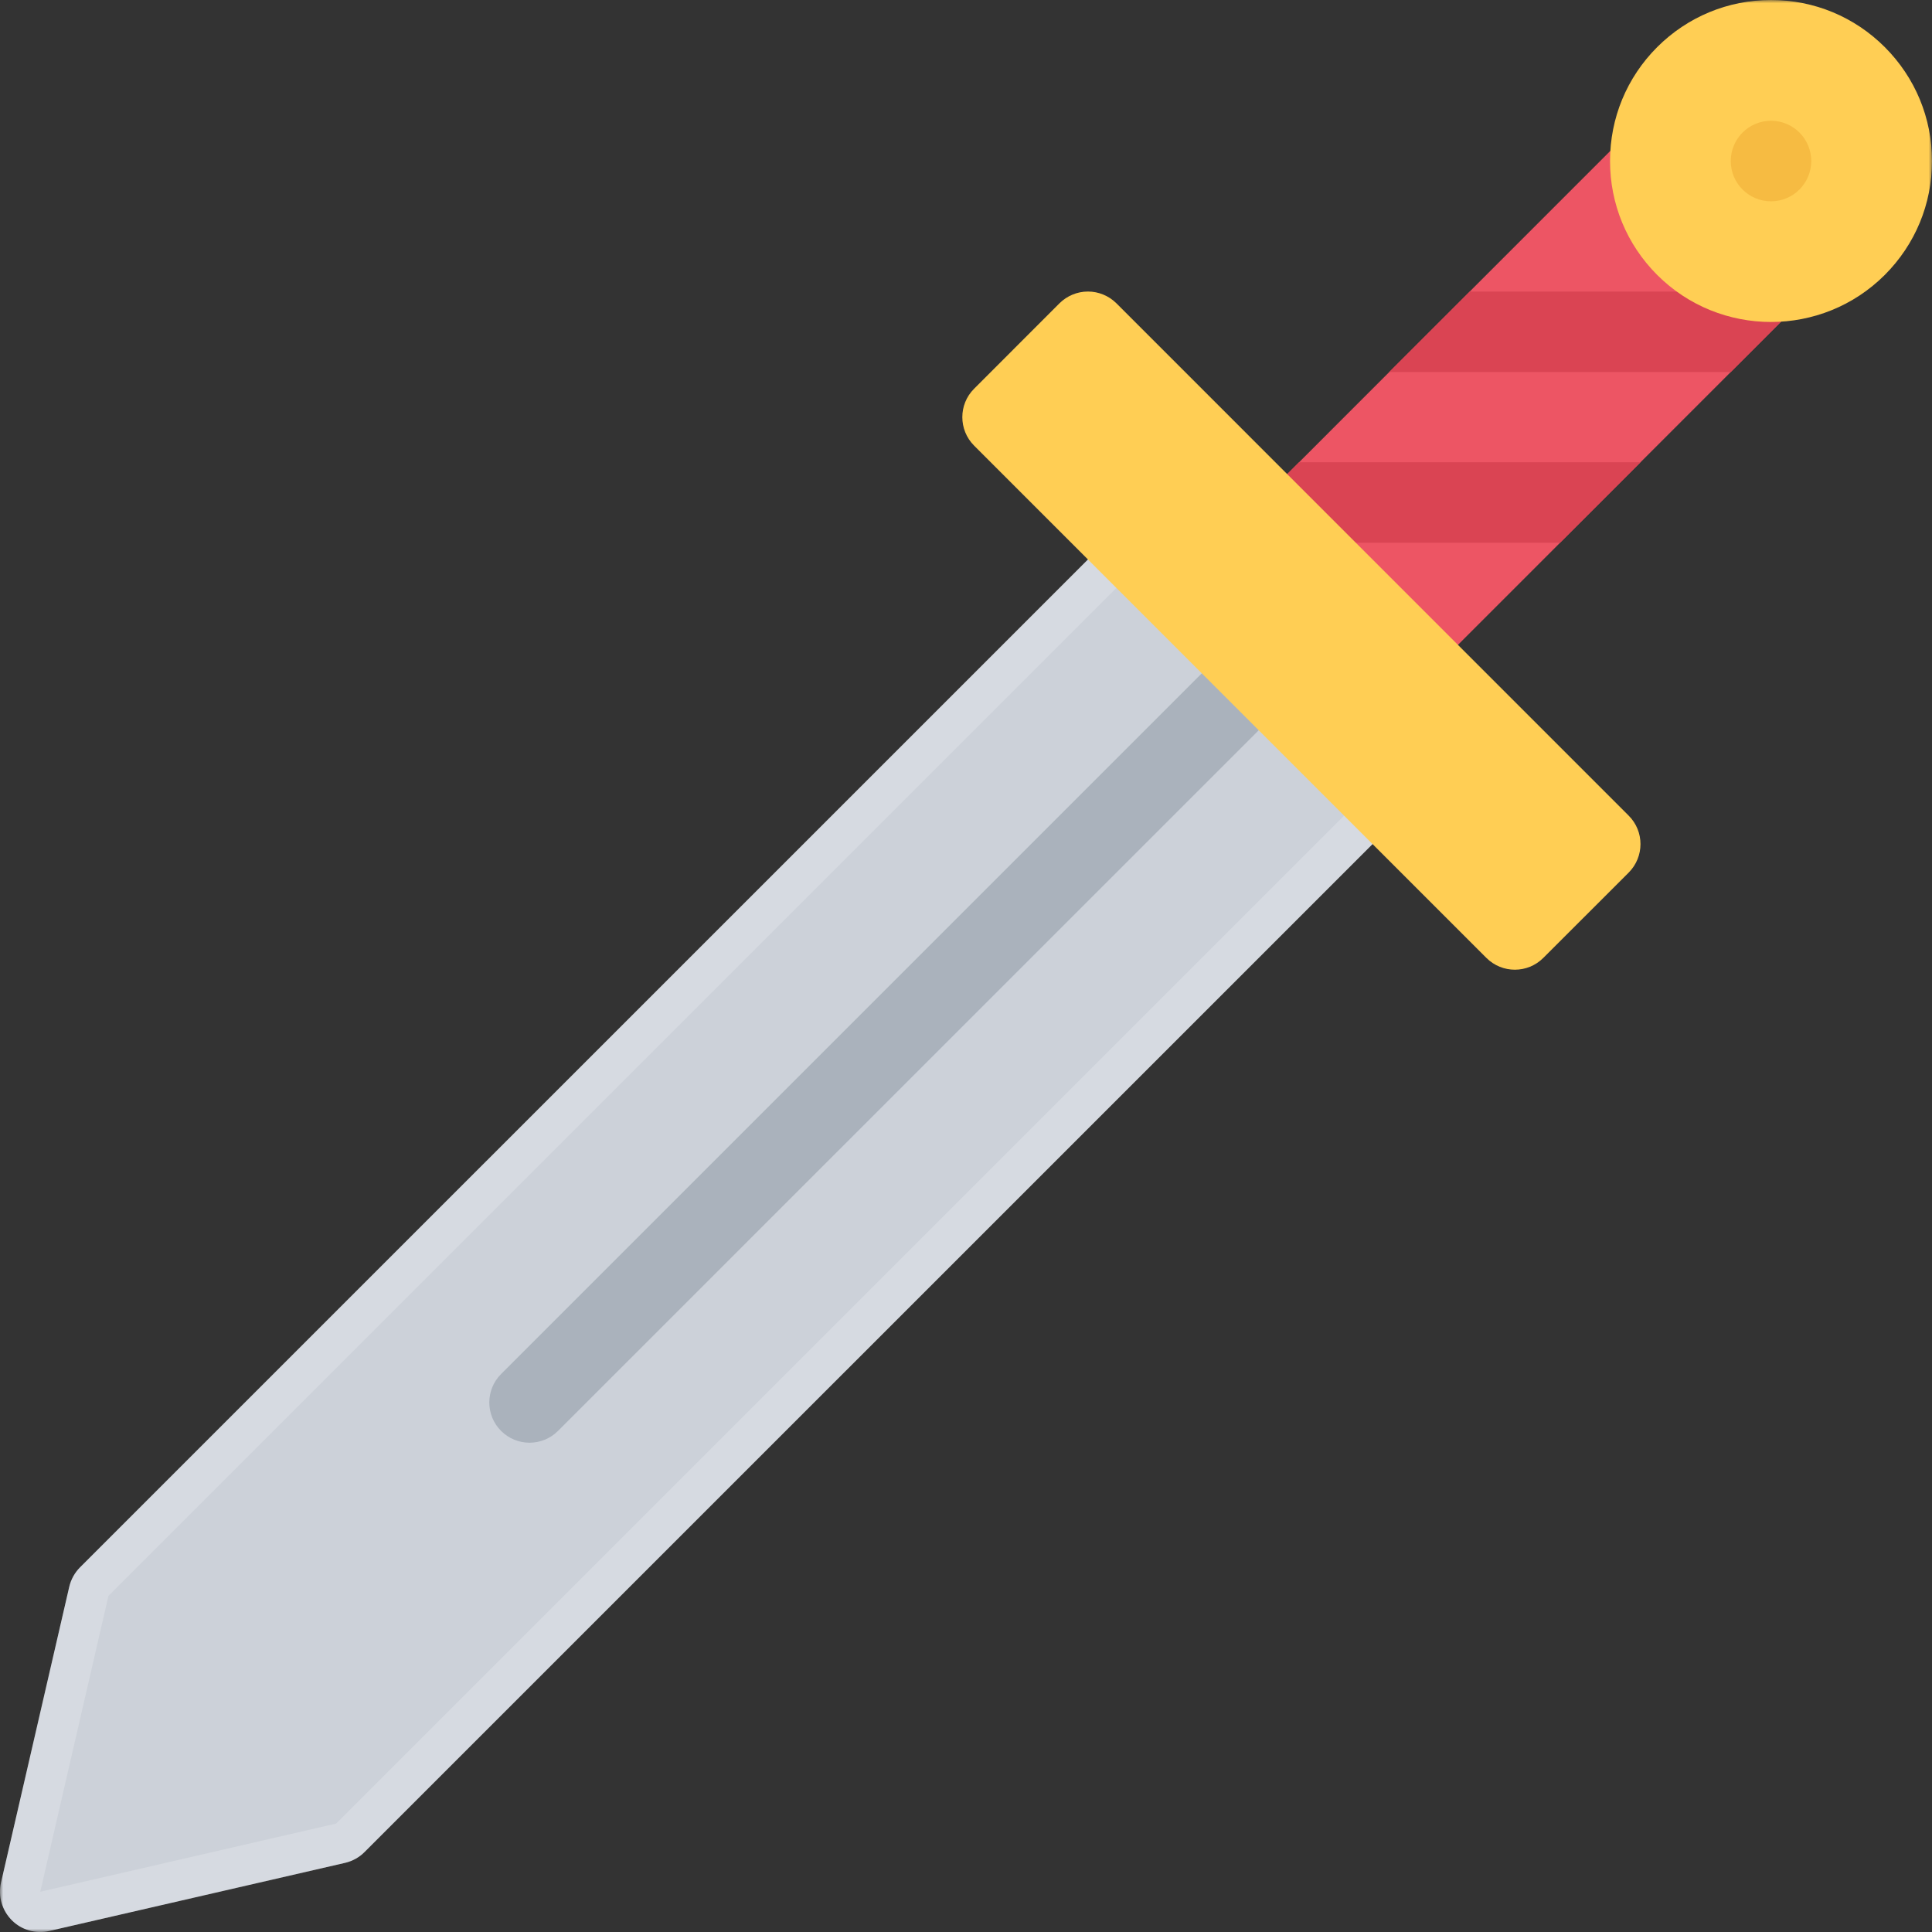 <svg xmlns="http://www.w3.org/2000/svg" xmlns:xlink="http://www.w3.org/1999/xlink" width="295" height="295" viewBox="0 0 295 295" fill="none"><rect x="0" y="0" width="295" height="295" fill="#333333" stroke="none"/><defs><rect id="path_0" x="0" y="0" width="295" height="295" /></defs><g opacity="1" transform="translate(0 0)  rotate(-180 147.5 147.5)"><mask id="bg-mask-0" fill="white"><use xlink:href="#path_0"></use></mask><g mask="url(#bg-mask-0)" ><path id="路径 1" fill-rule="evenodd" style="fill:#ED5564" transform="translate(19.641 190.387)  rotate(0 42.483 42.482)" opacity="1" d="M1.8,57.1C-0.6,59.49 -0.6,63.38 1.8,65.79L19.18,83.17C21.58,85.56 25.48,85.56 27.88,83.17L83.16,27.87C84.32,26.72 84.97,25.16 84.97,23.53C84.97,21.91 84.32,20.34 83.17,19.19L65.78,1.8C63.38,-0.6 59.49,-0.6 57.09,1.8L1.8,57.1Z " /><path id="路径 2" fill-rule="evenodd" style="fill:#CCD1D9" transform="translate(79.279 0)  rotate(0 107.86 107.861)" opacity="1" d="M1.8,179.15L36.56,213.92C37.72,215.07 39.28,215.72 40.91,215.72C42.54,215.72 44.1,215.07 45.25,213.92L203.51,55.67C204.32,54.85 204.89,53.82 205.15,52.7L215.57,7.53C216.04,5.46 215.41,3.3 213.92,1.8C212.43,0.3 210.26,-0.32 208.19,0.16L163.02,10.56C161.89,10.83 160.87,11.39 160.06,12.21L1.8,170.46C-0.6,172.86 -0.6,176.75 1.8,179.15Z " /><path id="分组 1" fill-rule="evenodd" style="fill:#FFFFFF" transform="translate(79.279 0)  rotate(0 107.86 107.861)" opacity="0.2" d="M1.8 170.46C-0.6 172.86 -0.6 176.75 1.8 179.15L36.56 213.92C37.72 215.07 39.28 215.72 40.91 215.72C42.54 215.72 44.1 215.07 45.25 213.92L203.51 55.67C204.32 54.85 204.89 53.82 205.15 52.7L215.57 7.53C216.04 5.46 215.41 3.3 213.92 1.8C212.43 0.3 210.26 -0.32 208.19 0.16L163.02 10.56C161.89 10.83 160.87 11.39 160.06 12.21L1.8 170.46Z M164.393 16.555L6.143 174.805L40.913 209.575L199.163 51.325L209.573 6.145L164.393 16.555Z " /><path id="路径 5" fill-rule="evenodd" style="fill:#AAB2BC" transform="translate(96.658 74.71)  rotate(0 61.815 61.812)" opacity="1" d="M10.49,121.83L121.83,10.49C124.23,8.09 124.23,4.2 121.83,1.8C119.43,-0.6 115.54,-0.6 113.14,1.8L1.8,113.13C-0.6,115.54 -0.6,119.42 1.8,121.83C4.2,124.22 8.09,124.22 10.49,121.83Z " /><g opacity="1" transform="translate(19.793 212.121)  rotate(0 42.407 19.18)"><path id="路径 6" fill-rule="evenodd" style="fill:#DA4453" transform="translate(24.716 0)  rotate(0 30.049 6.144)" opacity="1" d="M52.15,12.29L58.3,6.14C59.45,4.99 60.1,3.43 60.1,1.8C60.1,1.18 60,0.58 59.83,0L12.29,0L0,12.29L52.15,12.29Z " /><path id="路径 7" fill-rule="evenodd" style="fill:#DA4453" transform="translate(0 26.072)  rotate(0 31.543 6.144)" opacity="1" d="M10.93,0L1.65,9.29C0.79,10.15 0.25,11.19 0,12.29L50.79,12.29L63.09,0L10.93,0Z " /></g><g opacity="1" transform="translate(0.001 146.935)  rotate(0 74.03 74.033)"><path id="路径 8" fill-rule="evenodd" style="fill:#FFCE54" transform="translate(44.51 0)  rotate(0 51.775 51.774)" opacity="1" d="M1.8,14.83C-0.6,17.24 -0.6,21.13 1.8,23.52L80.02,101.75C81.18,102.9 82.74,103.55 84.37,103.55C86,103.55 87.56,102.9 88.72,101.75L101.75,88.71C104.15,86.32 104.15,82.42 101.75,80.02L23.53,1.8C21.13,-0.6 17.24,-0.6 14.84,1.8L1.8,14.83Z " /><path id="路径 9" fill-rule="evenodd" style="fill:#FFCE54" transform="translate(0 98.904)  rotate(0 24.582 24.581)" opacity="1" d="M41.97,7.19C32.38,-2.4 16.79,-2.4 7.2,7.19C2.56,11.84 0,18.01 0,24.58C0,31.14 2.56,37.31 7.2,41.96C11.84,46.6 18.01,49.16 24.58,49.16C31.15,49.16 37.32,46.6 41.97,41.96C46.61,37.31 49.16,31.14 49.16,24.58C49.16,18.01 46.61,11.84 41.97,7.19Z " /></g><path id="路径 10" fill-rule="evenodd" style="fill:#F6BB42" transform="translate(18.438 264.262)  rotate(0 6.144 6.148)" opacity="1" d="M6.14,0C2.75,0 0,2.75 0,6.15C0,9.54 2.75,12.3 6.14,12.3C9.54,12.3 12.29,9.54 12.29,6.15C12.29,2.75 9.54,0 6.14,0Z " /><g opacity="1" transform="translate(0 0)  rotate(0 0.5 0.5)"></g><g opacity="1" transform="translate(0 0)  rotate(0 0.5 0.5)"></g><g opacity="1" transform="translate(0 0)  rotate(0 0.5 0.5)"></g><g opacity="1" transform="translate(0 0)  rotate(0 0.5 0.5)"></g><g opacity="1" transform="translate(0 0)  rotate(0 0.5 0.5)"></g><g opacity="1" transform="translate(0 0)  rotate(0 0.5 0.5)"></g><g opacity="1" transform="translate(0 0)  rotate(0 0.5 0.5)"></g><g opacity="1" transform="translate(0 0)  rotate(0 0.5 0.5)"></g><g opacity="1" transform="translate(0 0)  rotate(0 0.5 0.5)"></g><g opacity="1" transform="translate(0 0)  rotate(0 0.5 0.5)"></g><g opacity="1" transform="translate(0 0)  rotate(0 0.5 0.5)"></g><g opacity="1" transform="translate(0 0)  rotate(0 0.5 0.5)"></g><g opacity="1" transform="translate(0 0)  rotate(0 0.5 0.5)"></g><g opacity="1" transform="translate(0 0)  rotate(0 0.5 0.5)"></g><g opacity="1" transform="translate(0 0)  rotate(0 0.5 0.5)"></g></g></g></svg>